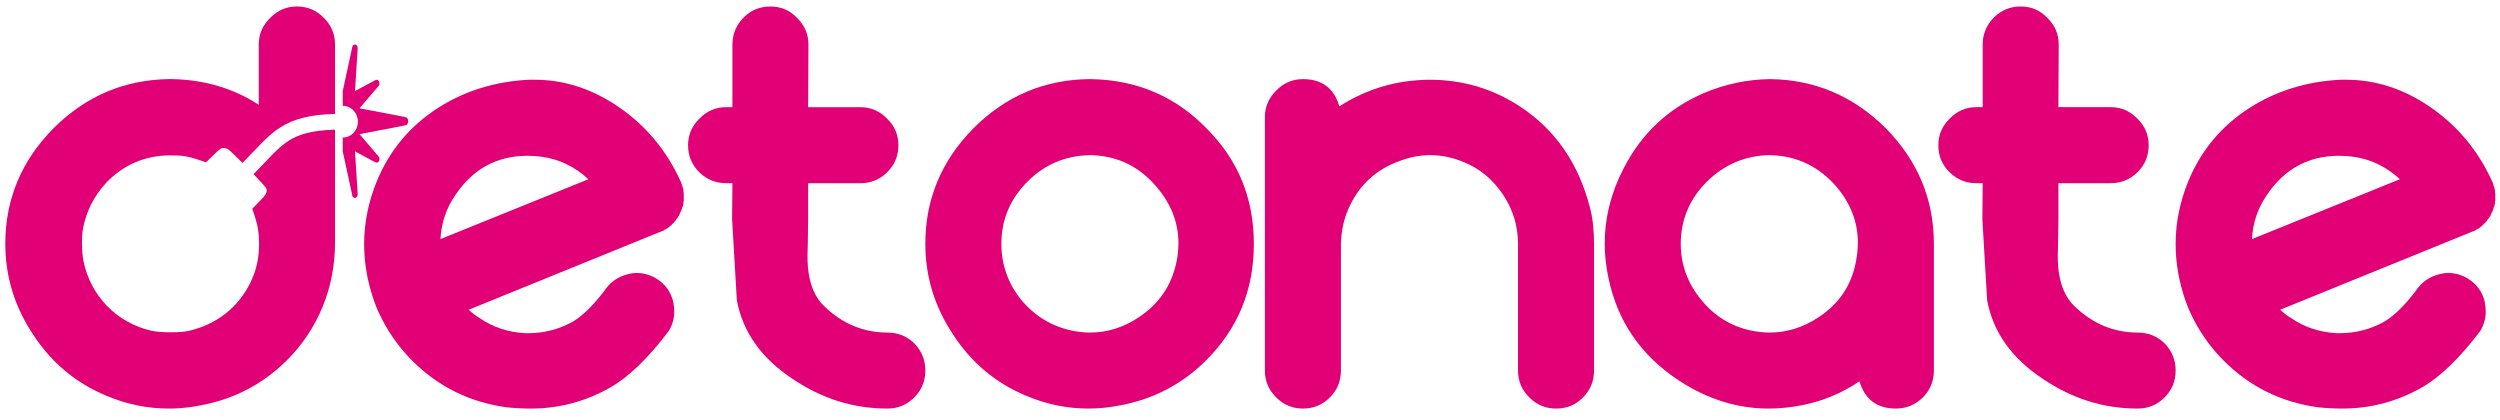 <svg width="143" height="24" viewBox="0 0 143 24" fill="none" xmlns="http://www.w3.org/2000/svg">
<path d="M0.304 13.893C0.317 11.367 1.237 9.18 3.065 7.333C4.906 5.497 7.111 4.56 9.679 4.524H9.806C11.688 4.558 13.353 5.049 14.802 5.995V2.545C14.802 1.953 15.02 1.446 15.456 1.023C15.88 0.588 16.389 0.37 16.983 0.37C17.588 0.37 18.103 0.588 18.527 1.023C18.951 1.446 19.163 1.953 19.163 2.545V6.516C17.714 6.556 16.797 6.805 16.044 7.281C15.638 7.537 15.297 7.849 14.958 8.192C14.812 8.339 14.662 8.497 14.508 8.66L14.508 8.66C14.484 8.685 14.46 8.711 14.435 8.736C14.26 8.921 14.075 9.115 13.871 9.318C13.462 8.907 13.1 8.56 13.026 8.52C12.967 8.489 12.851 8.465 12.772 8.465C12.642 8.465 12.586 8.505 12.205 8.874L11.785 9.283L11.349 9.136C10.77 8.941 10.393 8.882 9.723 8.886C8.291 8.89 7.026 9.441 6.062 10.469C5.376 11.207 4.916 12.125 4.742 13.109C4.658 13.573 4.678 14.478 4.781 14.962C5.198 16.947 6.673 18.451 8.644 18.916C9.148 19.031 10.318 19.039 10.793 18.927C12.4 18.554 13.629 17.586 14.327 16.153C14.664 15.462 14.819 14.764 14.819 13.942C14.819 13.343 14.743 12.874 14.561 12.335L14.43 11.938L14.823 11.541C15.227 11.128 15.294 11.009 15.235 10.779C15.224 10.73 14.899 10.376 14.501 9.961C14.716 9.747 14.909 9.544 15.088 9.356C15.113 9.33 15.137 9.304 15.161 9.279C15.316 9.116 15.459 8.965 15.598 8.824C15.919 8.5 16.204 8.244 16.525 8.042C17.09 7.685 17.823 7.457 19.163 7.416V13.893C19.163 16.421 18.216 18.806 16.419 20.598C15.063 21.951 13.44 22.809 11.55 23.171C11.027 23.279 10.513 23.343 10.006 23.363C9.94 23.368 9.873 23.37 9.806 23.37C9.782 23.37 9.758 23.37 9.733 23.37C9.709 23.37 9.685 23.37 9.661 23.37C8.425 23.37 7.226 23.123 6.063 22.627C4.331 21.903 2.944 20.743 1.903 19.148L1.885 19.121L1.866 19.094C1.83 19.038 1.794 18.982 1.758 18.926C0.789 17.393 0.304 15.733 0.304 13.947L0.304 13.92C0.304 13.915 0.304 13.91 0.304 13.905L0.304 13.893Z" fill="#E10075"/>
<path d="M19.605 5.209V6.053C19.719 6.053 19.832 6.076 19.938 6.122C20.043 6.167 20.139 6.234 20.219 6.318C20.3 6.403 20.364 6.503 20.407 6.613C20.451 6.723 20.473 6.841 20.473 6.96C20.473 7.079 20.451 7.197 20.407 7.307C20.364 7.417 20.3 7.517 20.219 7.602C20.139 7.686 20.043 7.753 19.938 7.798C19.832 7.844 19.719 7.867 19.605 7.867V8.657L20.163 11.237C20.186 11.275 20.218 11.303 20.254 11.315C20.291 11.327 20.329 11.323 20.364 11.303C20.398 11.284 20.427 11.25 20.444 11.207C20.461 11.165 20.466 11.116 20.459 11.069L20.306 8.657L21.296 9.191C21.328 9.218 21.519 9.31 21.557 9.305C21.595 9.301 21.631 9.279 21.658 9.244C21.685 9.21 21.702 9.164 21.706 9.116C21.71 9.067 21.7 9.018 21.679 8.978L20.564 7.673L22.558 7.292C22.558 7.292 23.223 7.168 23.255 7.146C23.288 7.124 23.313 7.088 23.328 7.046C23.341 7.01 23.349 6.972 23.349 6.933C23.349 6.895 23.341 6.856 23.328 6.821C23.313 6.778 23.288 6.743 23.255 6.721C23.223 6.699 22.558 6.575 22.558 6.575L20.564 6.194L21.679 4.889C21.7 4.848 21.71 4.799 21.706 4.751C21.702 4.702 21.685 4.657 21.658 4.622C21.631 4.588 21.595 4.566 21.557 4.561C21.519 4.556 21.328 4.649 21.296 4.676L20.306 5.209L20.459 2.798C20.466 2.751 20.461 2.702 20.444 2.659C20.427 2.617 20.398 2.583 20.364 2.563C20.329 2.544 20.291 2.54 20.254 2.552C20.218 2.564 20.186 2.591 20.163 2.63L19.605 5.209Z" fill="#E10075"/>
<path d="M130.425 17.717C130.618 17.898 130.824 18.055 131.041 18.188C131.814 18.72 132.69 19.01 133.669 19.058H133.832C134.738 19.058 135.583 18.84 136.369 18.406C136.924 18.079 137.522 17.5 138.162 16.666C138.489 16.159 138.942 15.832 139.521 15.688C139.691 15.639 139.86 15.615 140.029 15.615C140.44 15.615 140.82 15.724 141.17 15.941C141.678 16.255 141.998 16.702 142.131 17.282C142.167 17.475 142.185 17.657 142.185 17.826C142.185 18.224 142.076 18.599 141.859 18.949C140.687 20.495 139.57 21.571 138.507 22.175C137.093 22.972 135.583 23.37 133.977 23.37C133.518 23.37 133.059 23.346 132.6 23.298C130.486 23.008 128.686 22.12 127.2 20.634C126.378 19.813 125.726 18.865 125.243 17.79C125.207 17.705 125.17 17.62 125.134 17.536C125.098 17.439 125.062 17.343 125.025 17.246C124.639 16.147 124.446 15.053 124.446 13.966C124.446 12.734 124.693 11.52 125.188 10.324C125.913 8.585 127.073 7.201 128.668 6.175C130.202 5.196 131.935 4.659 133.868 4.562H134.194C135.897 4.562 137.51 5.087 139.032 6.138C140.554 7.189 141.714 8.572 142.511 10.288C142.523 10.336 142.547 10.384 142.584 10.433C142.584 10.457 142.59 10.475 142.602 10.487V10.523L142.62 10.541V10.596C142.632 10.608 142.638 10.62 142.638 10.632V10.65C142.662 10.674 142.674 10.693 142.674 10.705V10.741C142.686 10.753 142.692 10.777 142.692 10.813V10.85H142.711V10.958C142.723 11.007 142.729 11.043 142.729 11.067V11.502C142.717 11.514 142.711 11.532 142.711 11.556V11.665C142.698 11.701 142.686 11.743 142.674 11.792V11.81C142.674 11.822 142.662 11.834 142.638 11.846V11.9C142.626 11.913 142.62 11.931 142.62 11.955L142.602 12.009C142.602 12.021 142.596 12.033 142.584 12.046C142.584 12.057 142.578 12.076 142.566 12.1L142.529 12.136V12.154L142.511 12.209L142.475 12.281L142.457 12.335C142.457 12.348 142.445 12.36 142.421 12.372C142.421 12.384 142.415 12.402 142.403 12.426C142.39 12.438 142.378 12.45 142.366 12.462L142.348 12.498L142.294 12.553L142.276 12.589L142.239 12.643C142.239 12.655 142.227 12.668 142.203 12.68C142.179 12.704 142.161 12.728 142.149 12.752L142.094 12.788C142.082 12.8 142.07 12.812 142.058 12.825L142.04 12.861L142.022 12.879L141.986 12.897C141.974 12.909 141.962 12.921 141.95 12.933L141.913 12.97C141.889 12.982 141.871 12.994 141.859 13.006C141.835 13.018 141.805 13.042 141.768 13.078L141.732 13.096C141.72 13.108 141.708 13.114 141.696 13.114C141.672 13.127 141.648 13.133 141.623 13.133V13.151L141.587 13.187C141.563 13.187 141.545 13.193 141.533 13.205C141.521 13.217 141.509 13.223 141.497 13.223C141.484 13.235 141.46 13.241 141.424 13.241C141.412 13.254 141.4 13.259 141.388 13.259L130.425 17.717ZM137.275 10.252C136.489 9.527 135.595 9.098 134.593 8.965C134.327 8.929 134.061 8.911 133.796 8.911C132.044 8.911 130.667 9.66 129.664 11.158C129.145 11.906 128.861 12.746 128.812 13.676L137.275 10.252Z" fill="#E10075"/>
<path d="M122.271 23.37C120.338 23.37 118.538 22.809 116.871 21.685C115.071 20.501 114.002 18.997 113.664 17.173L113.392 12.553L113.41 10.478H113.048C112.456 10.478 111.949 10.273 111.526 9.862C111.091 9.439 110.874 8.92 110.874 8.304C110.874 7.712 111.091 7.204 111.526 6.781C111.949 6.347 112.456 6.129 113.048 6.129H113.41V2.545C113.41 1.953 113.622 1.44 114.045 1.005C114.467 0.582 114.981 0.371 115.585 0.371C116.189 0.371 116.696 0.588 117.107 1.023C117.542 1.446 117.759 1.953 117.759 2.545L117.741 6.129C117.741 6.129 120.139 6.129 120.731 6.129C121.323 6.129 121.83 6.347 122.253 6.781C122.688 7.204 122.905 7.712 122.905 8.304C122.905 8.92 122.688 9.439 122.253 9.862C121.83 10.273 121.323 10.478 120.731 10.478H117.741V12.553C117.741 12.686 117.735 13.12 117.723 13.857C117.711 14.135 117.705 14.383 117.705 14.6C117.705 14.83 117.711 15.035 117.723 15.216C117.808 16.267 118.14 17.053 118.72 17.572C119.746 18.538 120.93 19.022 122.271 19.022C122.875 19.022 123.389 19.227 123.811 19.638C124.234 20.073 124.446 20.592 124.446 21.196C124.446 21.8 124.234 22.314 123.811 22.736C123.389 23.159 122.875 23.37 122.271 23.37Z" fill="#E10075"/>
<path d="M101.214 8.874C99.837 8.899 98.647 9.4 97.644 10.378C96.641 11.381 96.14 12.571 96.14 13.948C96.14 15.132 96.527 16.195 97.3 17.137C98.061 18.079 99.021 18.671 100.181 18.913C100.543 18.985 100.894 19.022 101.232 19.022C102.198 19.022 103.116 18.738 103.986 18.17C105.182 17.397 105.907 16.328 106.161 14.963C106.233 14.588 106.269 14.226 106.269 13.876C106.269 12.752 105.889 11.719 105.128 10.777C104.089 9.533 102.784 8.899 101.214 8.874ZM101.268 4.526C103.817 4.562 106.016 5.498 107.864 7.334C109.7 9.195 110.618 11.399 110.618 13.948V21.196C110.618 21.8 110.407 22.313 109.984 22.736C109.549 23.159 109.036 23.37 108.444 23.37C107.369 23.37 106.674 22.851 106.36 21.812C105.357 22.489 104.27 22.942 103.098 23.171C102.446 23.304 101.8 23.37 101.159 23.37C99.384 23.37 97.68 22.839 96.05 21.776C93.851 20.338 92.498 18.357 91.991 15.832C91.858 15.204 91.791 14.576 91.791 13.948C91.791 12.45 92.154 11.007 92.879 9.617C93.905 7.624 95.433 6.193 97.463 5.323C98.659 4.816 99.909 4.55 101.214 4.526H101.268Z" fill="#E10075"/>
<path d="M72.352 6.7C72.352 6.108 72.57 5.601 73.004 5.178C73.427 4.743 73.935 4.526 74.527 4.526C75.614 4.526 76.308 5.045 76.61 6.084C78.169 5.081 79.89 4.574 81.775 4.562C83.671 4.562 85.399 5.075 86.957 6.102C88.962 7.419 90.291 9.339 90.943 11.864C91.1 12.456 91.179 13.151 91.179 13.948V21.196C91.179 21.8 90.968 22.313 90.545 22.736C90.134 23.159 89.621 23.37 89.004 23.37C88.413 23.37 87.905 23.159 87.482 22.736C87.048 22.313 86.83 21.8 86.83 21.196V13.948C86.83 12.933 86.546 11.997 85.978 11.139C85.399 10.27 84.65 9.648 83.732 9.273C83.091 9.007 82.451 8.874 81.811 8.874C81.207 8.874 80.597 8.995 79.981 9.237C78.724 9.708 77.806 10.541 77.227 11.737C76.9 12.39 76.725 13.127 76.701 13.948V21.196C76.701 21.8 76.49 22.313 76.067 22.736C75.644 23.159 75.131 23.37 74.527 23.37C73.935 23.37 73.427 23.159 73.004 22.736C72.57 22.313 72.352 21.8 72.352 21.196V6.7Z" fill="#E10075"/>
<path d="M62.406 4.526C65.052 4.574 67.268 5.528 69.056 7.389C70.832 9.176 71.72 11.363 71.72 13.948V14.021C71.708 16.606 70.802 18.798 69.002 20.598C67.649 21.951 66.03 22.809 64.146 23.171C63.505 23.304 62.877 23.37 62.261 23.37C61.029 23.37 59.833 23.123 58.673 22.628C56.946 21.903 55.563 20.743 54.524 19.148C53.461 17.554 52.929 15.82 52.929 13.948C52.929 11.399 53.847 9.195 55.684 7.334C57.52 5.498 59.718 4.562 62.279 4.526H62.406ZM62.352 8.874C60.95 8.899 59.761 9.4 58.782 10.378C57.779 11.381 57.278 12.571 57.278 13.948C57.278 15.132 57.653 16.195 58.402 17.137C59.187 18.079 60.159 18.671 61.319 18.913C61.681 18.985 62.032 19.022 62.37 19.022C63.324 19.022 64.236 18.738 65.106 18.17C66.29 17.397 67.021 16.328 67.299 14.963C67.371 14.6 67.407 14.25 67.407 13.912C67.407 12.776 67.015 11.731 66.23 10.777C65.215 9.533 63.922 8.899 62.352 8.874Z" fill="#E10075"/>
<path d="M50.755 23.37C48.822 23.37 47.022 22.809 45.355 21.685C43.555 20.501 42.486 18.997 42.148 17.173L41.876 12.553L41.894 10.479H41.532C40.94 10.479 40.433 10.274 40.01 9.863C39.575 9.44 39.358 8.921 39.358 8.305C39.358 7.713 39.575 7.205 40.01 6.783C40.433 6.348 40.94 6.13 41.532 6.13H41.894V2.546C41.894 1.954 42.106 1.441 42.529 1.006C42.951 0.583 43.465 0.372 44.069 0.372C44.673 0.372 45.18 0.589 45.591 1.024C46.026 1.447 46.243 1.954 46.243 2.546L46.225 6.13C46.225 6.13 48.623 6.13 49.215 6.13C49.807 6.13 50.314 6.348 50.737 6.783C51.172 7.205 51.389 7.713 51.389 8.305C51.389 8.921 51.172 9.44 50.737 9.863C50.314 10.274 49.807 10.479 49.215 10.479H46.225L46.225 12.553C46.225 12.686 46.219 13.12 46.207 13.857C46.195 14.135 46.189 14.383 46.189 14.6C46.189 14.83 46.195 15.035 46.207 15.216C46.291 16.267 46.624 17.053 47.203 17.572C48.23 18.538 49.414 19.022 50.755 19.022C51.359 19.022 51.872 19.227 52.295 19.638C52.718 20.073 52.929 20.592 52.929 21.196C52.929 21.8 52.718 22.313 52.295 22.736C51.872 23.159 51.359 23.37 50.755 23.37Z" fill="#E10075"/>
<path d="M26.808 17.717C27.001 17.898 27.206 18.055 27.424 18.188C28.197 18.72 29.073 19.01 30.051 19.058H30.214C31.12 19.058 31.966 18.84 32.751 18.406C33.307 18.079 33.905 17.5 34.545 16.666C34.871 16.159 35.324 15.832 35.904 15.688C36.073 15.639 36.242 15.615 36.411 15.615C36.822 15.615 37.203 15.724 37.553 15.941C38.06 16.255 38.38 16.702 38.513 17.282C38.55 17.475 38.568 17.657 38.568 17.826C38.568 18.224 38.459 18.599 38.242 18.949C37.07 20.495 35.952 21.571 34.889 22.175C33.476 22.972 31.966 23.37 30.359 23.37C29.9 23.37 29.441 23.346 28.982 23.298C26.868 23.008 25.068 22.12 23.582 20.634C22.761 19.813 22.109 18.865 21.625 17.79C21.589 17.705 21.553 17.62 21.517 17.536C21.48 17.439 21.444 17.343 21.408 17.246C21.021 16.147 20.828 15.053 20.828 13.966C20.828 12.734 21.076 11.52 21.571 10.324C22.296 8.585 23.456 7.201 25.05 6.175C26.584 5.196 28.318 4.659 30.25 4.562H30.577C32.28 4.562 33.893 5.087 35.415 6.138C36.937 7.189 38.096 8.572 38.894 10.288C38.906 10.336 38.93 10.384 38.966 10.433C38.966 10.457 38.972 10.475 38.984 10.487V10.523L39.002 10.541V10.596C39.015 10.608 39.021 10.62 39.021 10.632V10.65C39.045 10.674 39.057 10.693 39.057 10.705V10.741C39.069 10.753 39.075 10.777 39.075 10.813V10.85H39.093V10.958C39.105 11.007 39.111 11.043 39.111 11.067V11.502C39.099 11.514 39.093 11.532 39.093 11.556V11.665C39.081 11.701 39.069 11.743 39.057 11.792V11.81C39.057 11.822 39.045 11.834 39.021 11.846V11.9C39.008 11.913 39.002 11.931 39.002 11.955L38.984 12.009C38.984 12.021 38.978 12.033 38.966 12.046C38.966 12.057 38.96 12.076 38.948 12.1L38.912 12.136V12.154L38.894 12.209L38.858 12.281L38.839 12.335C38.839 12.348 38.827 12.36 38.803 12.372C38.803 12.384 38.797 12.402 38.785 12.426C38.773 12.438 38.761 12.45 38.749 12.462L38.731 12.498L38.676 12.553L38.658 12.589L38.622 12.643C38.622 12.655 38.61 12.668 38.586 12.68C38.562 12.704 38.544 12.728 38.531 12.752L38.477 12.788C38.465 12.8 38.453 12.812 38.441 12.825L38.423 12.861L38.404 12.879L38.368 12.897C38.356 12.909 38.344 12.921 38.332 12.933L38.296 12.97C38.272 12.982 38.254 12.994 38.242 13.006C38.217 13.018 38.187 13.042 38.151 13.078L38.115 13.096C38.102 13.108 38.09 13.114 38.078 13.114C38.054 13.127 38.03 13.133 38.006 13.133V13.151L37.97 13.187C37.946 13.187 37.927 13.193 37.915 13.205C37.903 13.217 37.891 13.223 37.879 13.223C37.867 13.235 37.843 13.241 37.807 13.241C37.794 13.254 37.782 13.259 37.77 13.259L26.808 17.717ZM33.657 10.252C32.872 9.527 31.978 9.098 30.975 8.965C30.71 8.929 30.444 8.911 30.178 8.911C28.426 8.911 27.049 9.66 26.047 11.158C25.527 11.906 25.243 12.746 25.195 13.676L33.657 10.252Z" fill="#E10075"/>
</svg>
